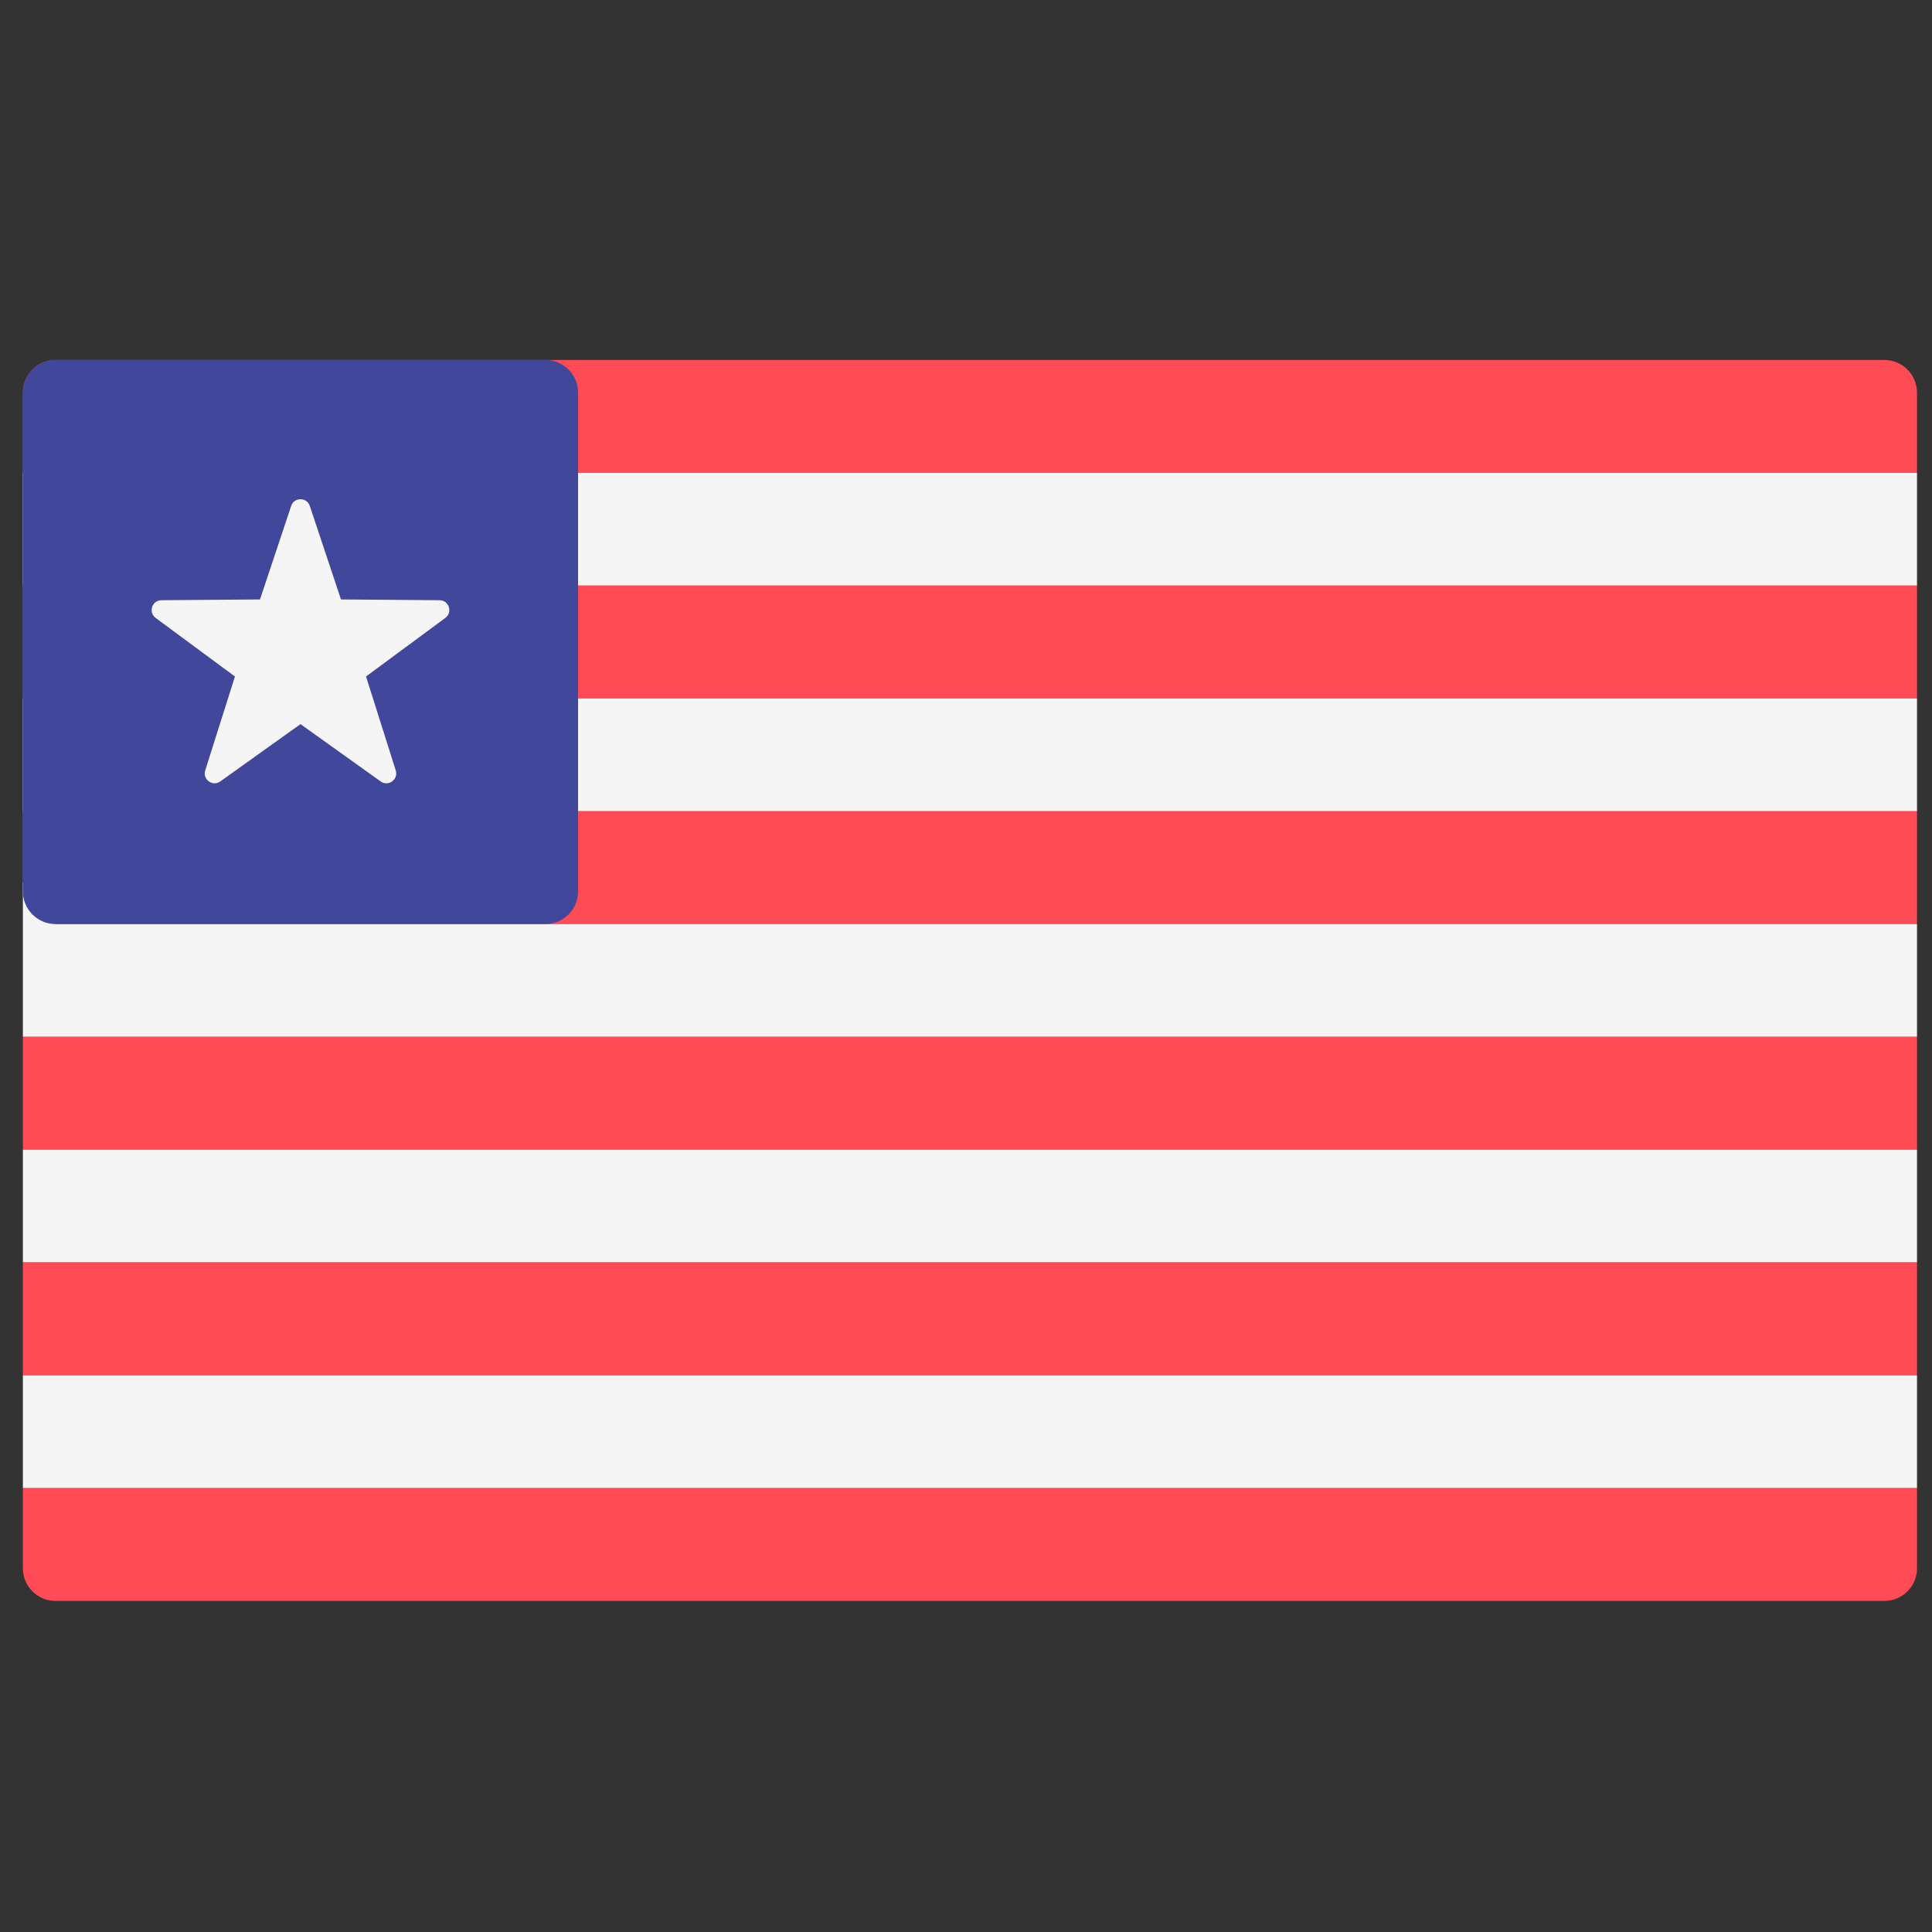 <svg width="51" height="51" viewBox="0 0 51 51" fill="none" xmlns="http://www.w3.org/2000/svg">
    <rect x="0" y="0" width="51" height="51" fill="#333333" stroke="none"/>
    <g clip-path="url(#clip0_9_2850)">
        <path
            d="M50.604 12.48H0.604V10.364C0.604 9.888 0.99 9.502 1.467 9.502H49.742C50.218 9.502 50.604 9.888 50.604 10.364L50.604 12.48Z"
            fill="#FF4B55" />
        <path d="M50.604 12.481H0.604V15.459H50.604V12.481Z" fill="#F5F5F5" />
        <path d="M50.604 15.458H0.604V18.436H50.604V15.458Z" fill="#FF4B55" />
        <path d="M50.604 18.436H0.604V21.414H50.604V18.436Z" fill="#F5F5F5" />
        <path
            d="M50.604 24.393H1.467C0.99 24.393 0.604 24.006 0.604 23.53V21.415H50.604V24.393Z"
            fill="#FF4B55" />
        <path d="M50.604 27.37H0.604V23.295H1.466L1.467 24.393H50.604V27.37Z"
            fill="#F5F5F5" />
        <path d="M50.604 27.371H0.604V30.349H50.604V27.371Z" fill="#FF4B55" />
        <path d="M50.604 30.348H0.604V33.326H50.604V30.348Z" fill="#F5F5F5" />
        <path d="M50.604 33.327H0.604V36.305H50.604V33.327Z" fill="#FF4B55" />
        <path d="M50.604 36.305H0.604V39.283H50.604V36.305Z" fill="#F5F5F5" />
        <path
            d="M49.742 42.261H1.467C0.99 42.261 0.604 41.875 0.604 41.399V39.283H50.604V41.399C50.604 41.875 50.218 42.261 49.742 42.261Z"
            fill="#FF4B55" />
        <path
            d="M14.398 24.393H1.467C0.99 24.393 0.604 24.007 0.604 23.53V10.364C0.604 9.888 0.99 9.502 1.467 9.502H14.398C14.874 9.502 15.26 9.888 15.26 10.364V23.53C15.26 24.007 14.873 24.393 14.398 24.393Z"
            fill="#41479B" />
        <path
            d="M7.686 13.356L6.863 15.824L4.261 15.844C4.012 15.846 3.908 16.164 4.109 16.312L6.202 17.858L5.417 20.338C5.342 20.576 5.613 20.773 5.815 20.628L7.932 19.115L10.048 20.628C10.251 20.773 10.522 20.576 10.447 20.338L9.662 17.858L11.755 16.312C11.956 16.164 11.852 15.846 11.603 15.844L9.001 15.824L8.178 13.356C8.099 13.119 7.765 13.119 7.686 13.356Z"
            fill="#F5F5F5" />
    </g>
    <defs>
        <clipPath id="clip0_9_2850">
            <rect width="50" height="50" fill="white" transform="translate(0.604 0.881)" />
        </clipPath>
    </defs>
</svg>

